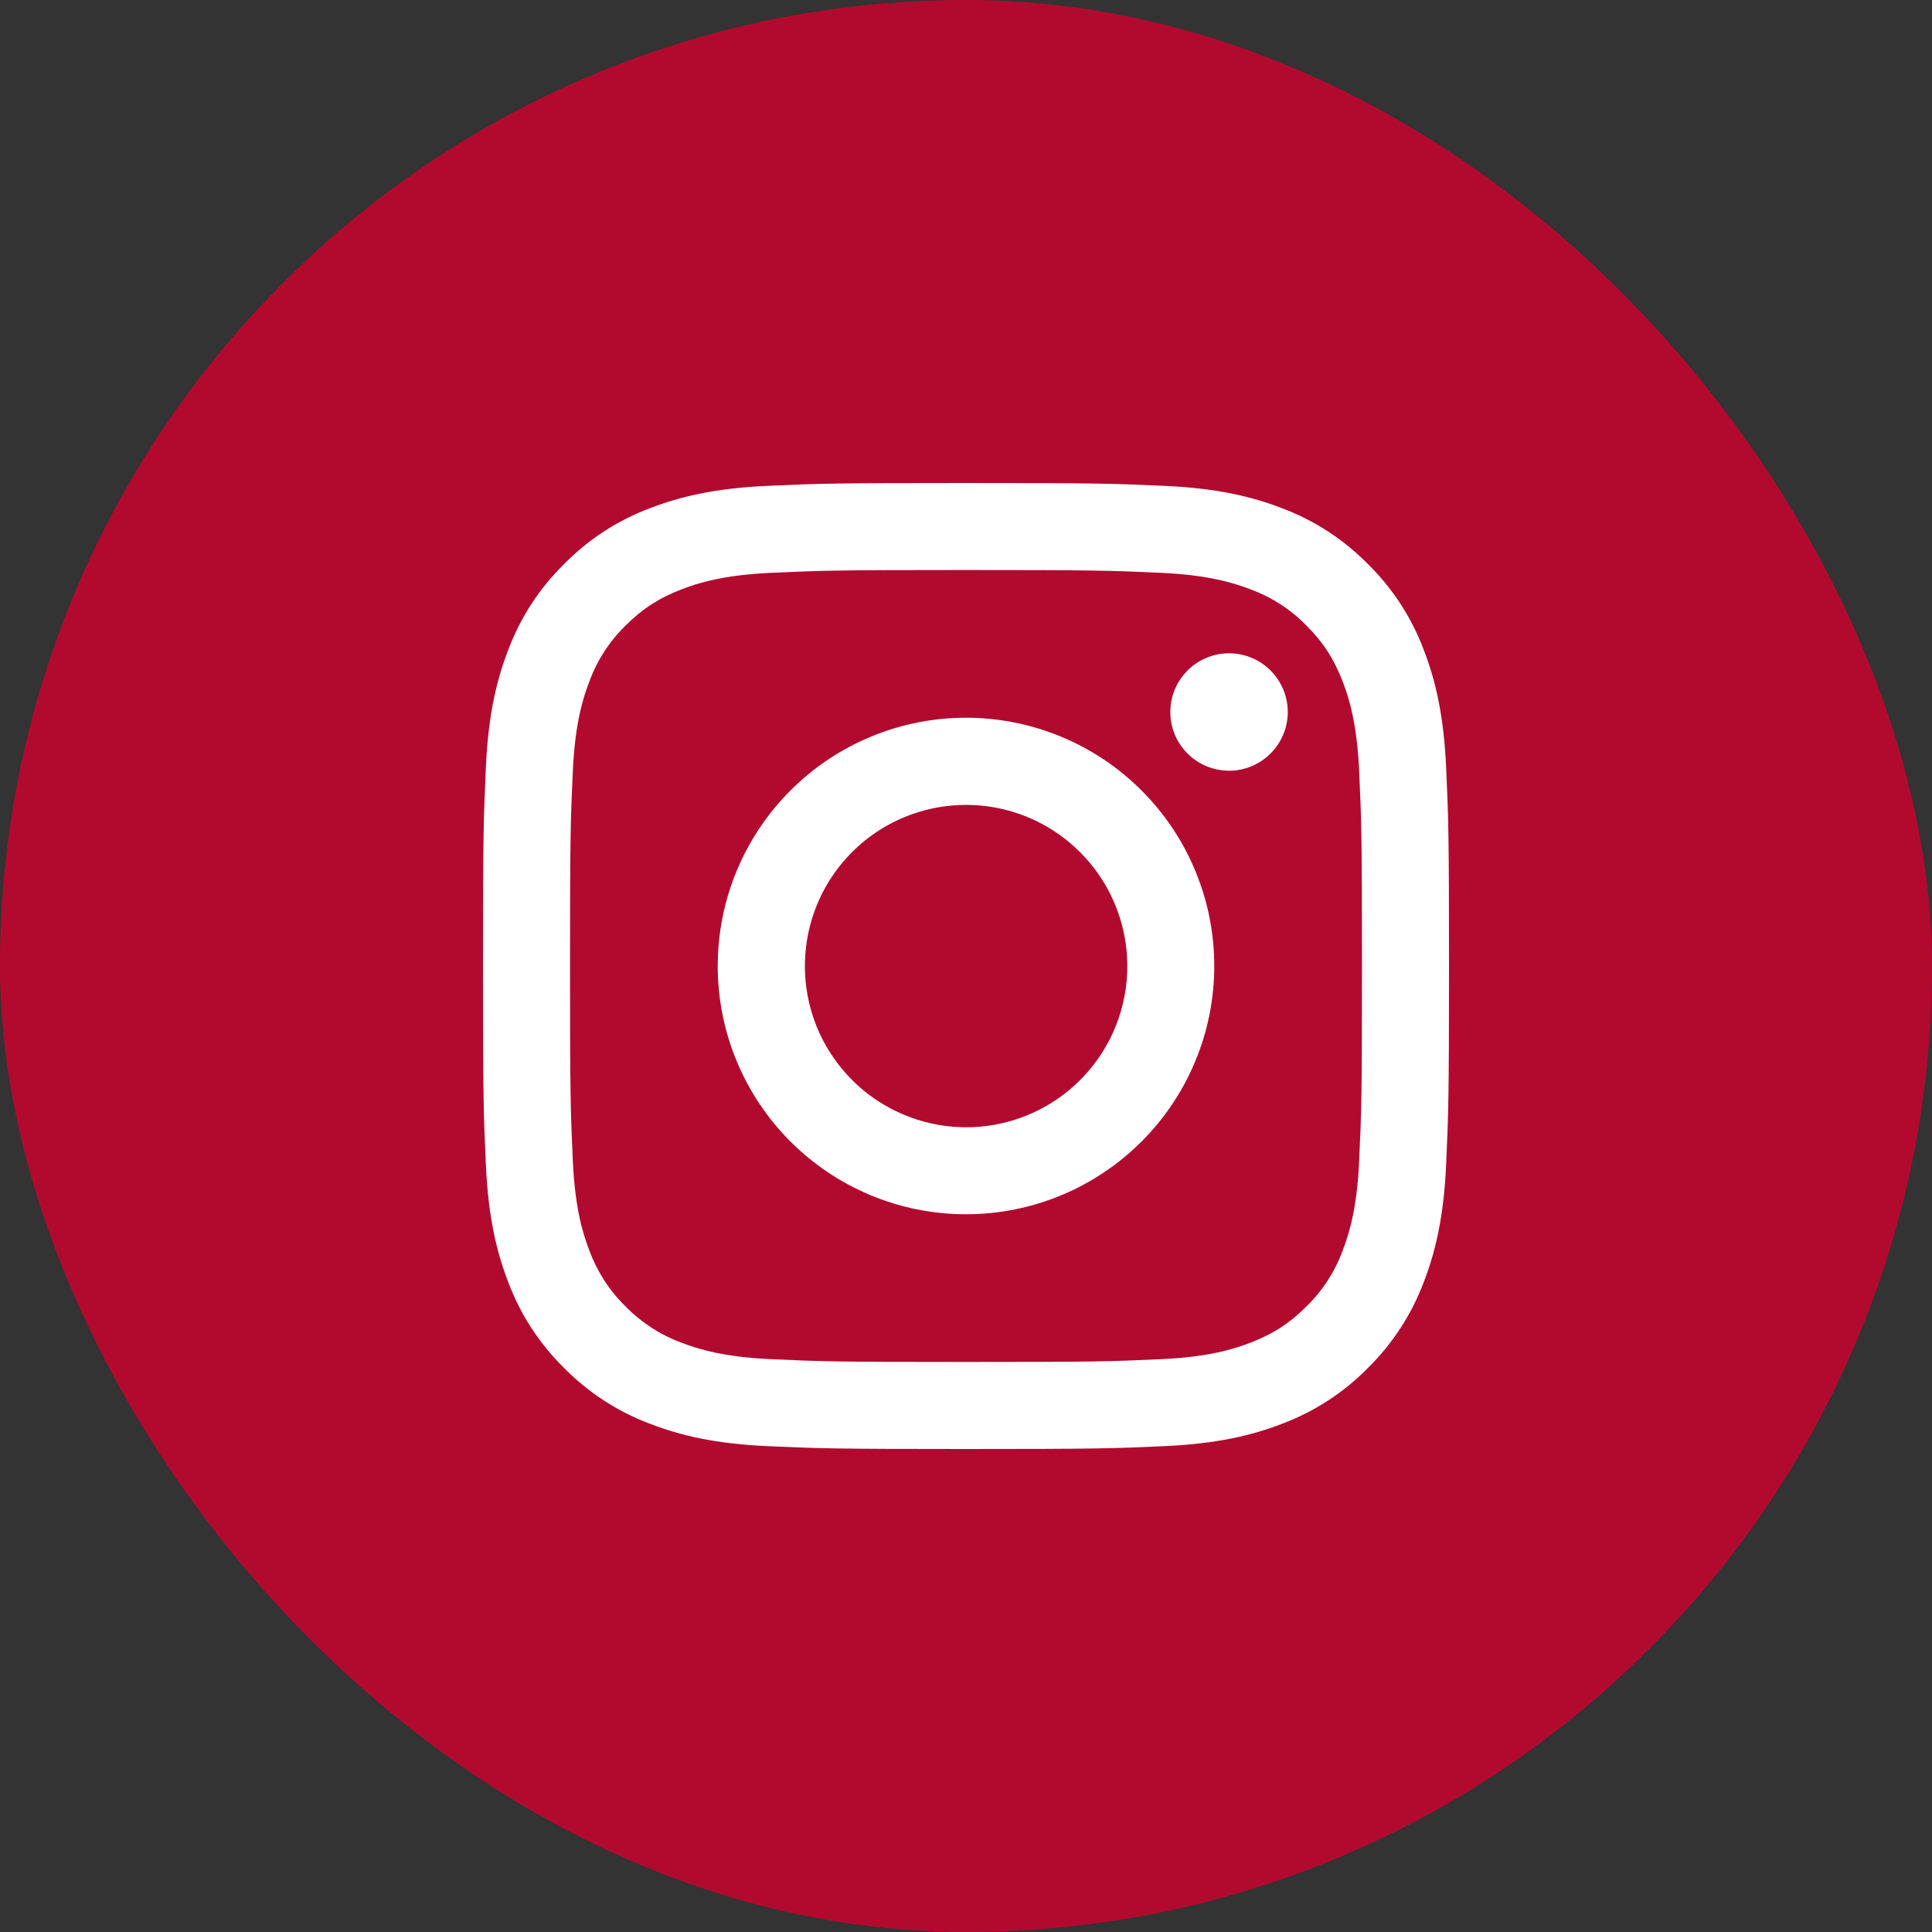 <svg width="48" height="48" viewBox="0 0 48 48" fill="none" xmlns="http://www.w3.org/2000/svg">
<rect x="0" y="0" width="48" height="48" fill="#333333" stroke="none"/>
<rect width="48" height="48" rx="24" fill="#B20A2F"/>
<g clip-path="url(#clip0_1941_470)">
<path fill-rule="evenodd" clip-rule="evenodd" d="M19.053 12.072C20.332 12.013 20.74 12 24 12C27.26 12 27.668 12.014 28.946 12.072C30.225 12.13 31.098 12.334 31.861 12.63C32.661 12.932 33.386 13.404 33.986 14.015C34.597 14.614 35.068 15.338 35.37 16.139C35.666 16.902 35.869 17.775 35.928 19.052C35.987 20.334 36 20.741 36 24C36 27.26 35.986 27.668 35.928 28.947C35.87 30.224 35.666 31.096 35.37 31.86C35.068 32.661 34.596 33.386 33.986 33.986C33.386 34.597 32.661 35.068 31.861 35.37C31.098 35.666 30.225 35.869 28.948 35.928C27.668 35.987 27.26 36 24 36C20.74 36 20.332 35.986 19.053 35.928C17.776 35.87 16.904 35.666 16.14 35.37C15.339 35.068 14.614 34.596 14.014 33.986C13.403 33.387 12.931 32.662 12.63 31.861C12.334 31.098 12.131 30.225 12.072 28.948C12.013 27.666 12 27.259 12 24C12 20.74 12.014 20.332 12.072 19.054C12.13 17.775 12.334 16.902 12.63 16.139C12.931 15.338 13.404 14.613 14.015 14.014C14.614 13.403 15.339 12.931 16.139 12.63C16.902 12.334 17.775 12.131 19.052 12.072H19.053ZM28.849 14.232C27.584 14.174 27.204 14.162 24 14.162C20.796 14.162 20.416 14.174 19.151 14.232C17.98 14.286 17.346 14.481 16.922 14.646C16.363 14.864 15.962 15.122 15.542 15.542C15.144 15.93 14.838 16.401 14.646 16.922C14.481 17.346 14.286 17.98 14.232 19.151C14.174 20.416 14.162 20.796 14.162 24C14.162 27.204 14.174 27.584 14.232 28.849C14.286 30.02 14.481 30.654 14.646 31.078C14.838 31.598 15.144 32.071 15.542 32.458C15.93 32.856 16.402 33.163 16.922 33.355C17.346 33.519 17.98 33.715 19.151 33.768C20.416 33.826 20.795 33.838 24 33.838C27.205 33.838 27.584 33.826 28.849 33.768C30.02 33.715 30.654 33.519 31.078 33.355C31.637 33.136 32.038 32.878 32.458 32.458C32.856 32.071 33.163 31.598 33.355 31.078C33.519 30.654 33.715 30.02 33.768 28.849C33.826 27.584 33.838 27.204 33.838 24C33.838 20.796 33.826 20.416 33.768 19.151C33.715 17.98 33.519 17.346 33.355 16.922C33.136 16.363 32.878 15.962 32.458 15.542C32.071 15.144 31.599 14.838 31.078 14.646C30.654 14.481 30.02 14.286 28.849 14.232ZM22.467 27.699C23.323 28.056 24.276 28.104 25.164 27.835C26.051 27.567 26.818 26.999 27.333 26.228C27.849 25.457 28.08 24.531 27.988 23.608C27.897 22.686 27.488 21.824 26.831 21.169C26.412 20.751 25.906 20.43 25.349 20.231C24.791 20.032 24.197 19.959 23.608 20.017C23.019 20.075 22.45 20.263 21.942 20.567C21.435 20.871 21.001 21.284 20.672 21.777C20.343 22.269 20.128 22.828 20.041 23.413C19.954 23.998 19.998 24.596 20.169 25.162C20.341 25.729 20.636 26.25 21.034 26.689C21.431 27.128 21.921 27.473 22.467 27.699ZM19.639 19.639C20.211 19.066 20.891 18.611 21.64 18.302C22.388 17.991 23.19 17.832 24 17.832C24.81 17.832 25.612 17.991 26.36 18.302C27.109 18.611 27.789 19.066 28.361 19.639C28.934 20.211 29.389 20.891 29.698 21.64C30.009 22.388 30.168 23.19 30.168 24C30.168 24.81 30.009 25.612 29.698 26.36C29.389 27.109 28.934 27.789 28.361 28.361C27.205 29.518 25.636 30.168 24 30.168C22.364 30.168 20.795 29.518 19.639 28.361C18.482 27.205 17.832 25.636 17.832 24C17.832 22.364 18.482 20.795 19.639 19.639ZM31.536 18.75C31.678 18.617 31.792 18.456 31.87 18.277C31.949 18.099 31.991 17.906 31.994 17.711C31.996 17.516 31.96 17.322 31.887 17.141C31.813 16.96 31.704 16.796 31.567 16.658C31.428 16.52 31.264 16.411 31.084 16.338C30.903 16.265 30.709 16.228 30.514 16.231C30.319 16.234 30.126 16.276 29.948 16.355C29.769 16.433 29.608 16.547 29.474 16.689C29.214 16.965 29.071 17.331 29.077 17.711C29.082 18.09 29.235 18.453 29.504 18.721C29.772 18.989 30.134 19.142 30.514 19.148C30.893 19.154 31.26 19.011 31.536 18.75Z" fill="white"/>
</g>
<defs>
<clipPath id="clip0_1941_470">
<rect width="24" height="24" fill="white" transform="translate(12 12)"/>
</clipPath>
</defs>
</svg>
